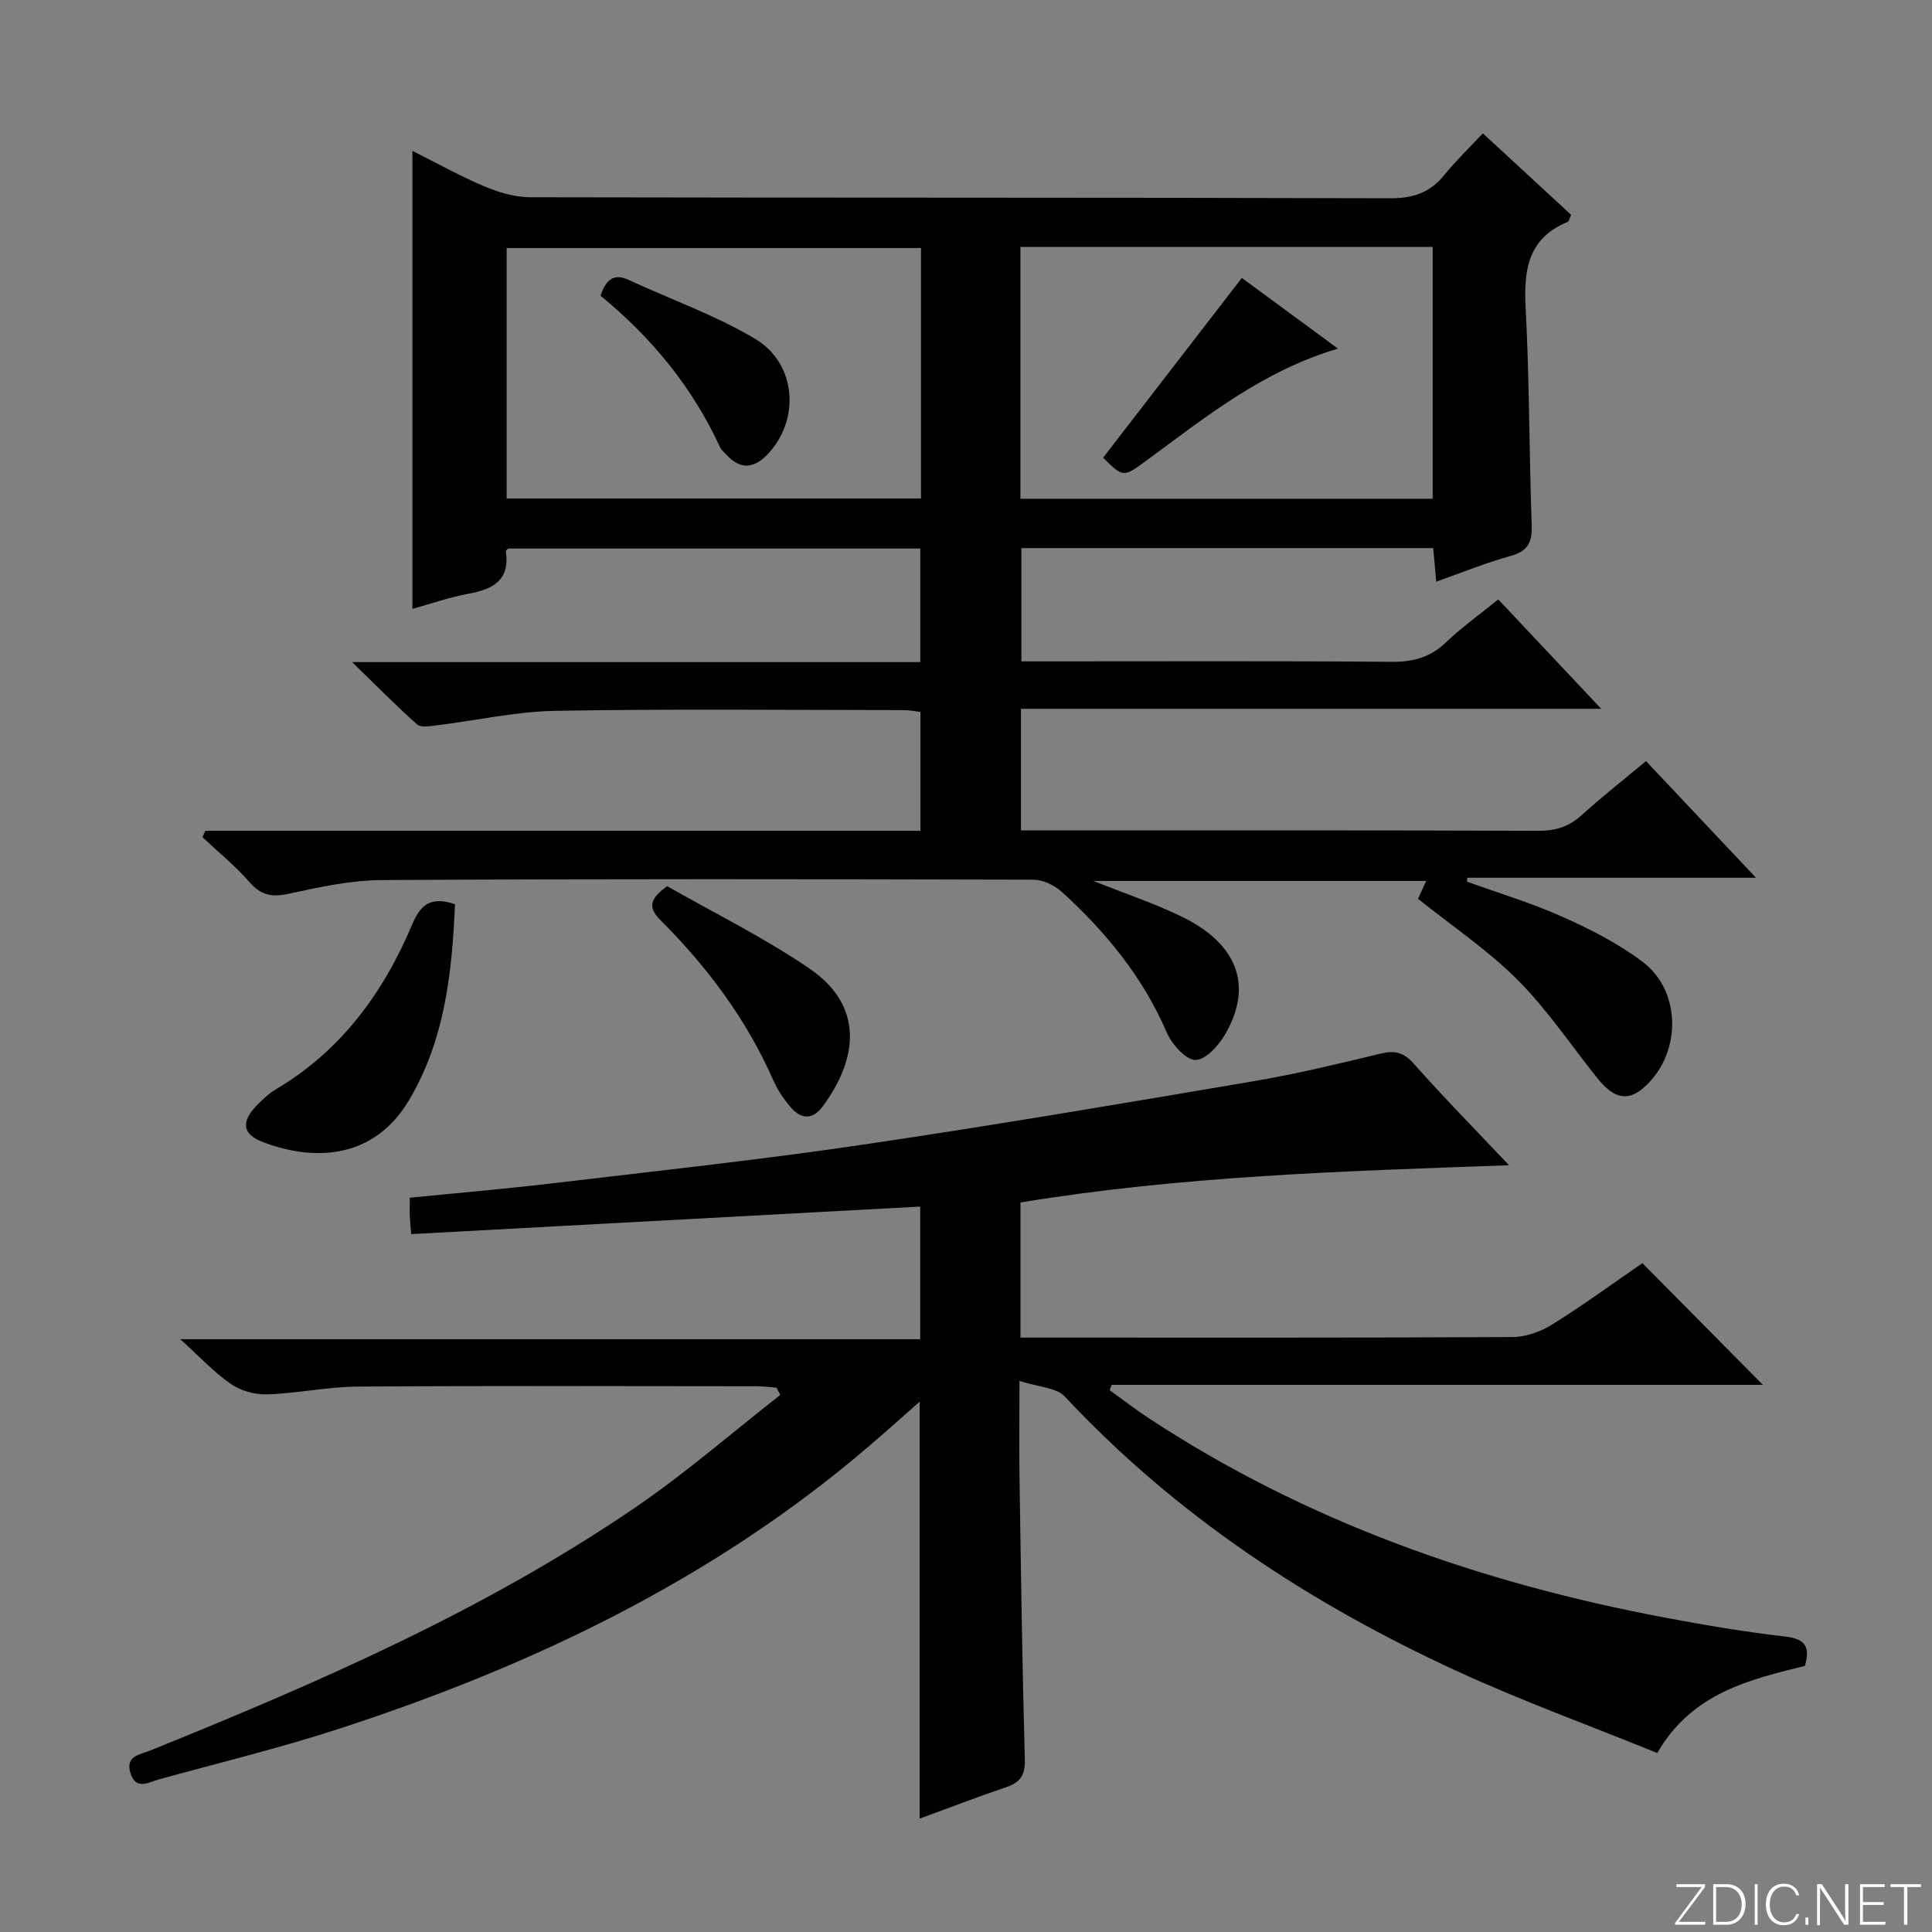 <svg enable-background="new 0 0 400 400" viewBox="0 0 400 400" xmlns="http://www.w3.org/2000/svg"><rect x="0" y="0" width="400" height="400" fill="#808080" stroke="none"/><g fill="#fbfcfa"><path d="m346.9 398 5.4-7.3h-5.2v-.6h5.9v.6l-5.4 7.2h5.5l-.1.6h-6.2v-.5z"/><path d="m354.7 390.1h2.8c2.3 0 3.9 1.6 3.9 4.1s-1.6 4.3-3.9 4.3h-2.8zm.6 7.8h2c2.2 0 3.3-1.6 3.3-3.6 0-1.8-1-3.6-3.3-3.6h-2z"/><path d="m363.9 390.1v8.4h-.6v-8.4z"/><path d="m372.5 396.3c-.4 1.3-1.4 2.3-3.2 2.3-2.4 0-3.7-1.9-3.7-4.3 0-2.3 1.2-4.3 3.7-4.3 1.8 0 2.9 1 3.2 2.4h-.6c-.4-1.1-1.1-1.8-2.5-1.8-2.1 0-3 1.9-3 3.7s.9 3.7 3 3.7c1.4 0 2.1-.7 2.5-1.7z"/><path d="m373.8 398.5v-1.5h.6v1.5z"/><path d="m376.2 398.5v-8.4h1c1.3 2 4.4 6.7 4.9 7.6-.1-1.2-.1-2.4-.1-3.8v-3.8h.7v8.4h-.9c-1.2-1.9-4.4-6.8-5-7.7.1 1.1 0 2.3 0 3.9v3.9h-.6z"/><path d="m390 394.4h-4.3v3.5h4.7l-.1.6h-5.2v-8.4h5.1v.6h-4.5v3.1h4.3v.7z"/><path d="m394.2 390.7h-2.8v-.6h6.3v.6h-2.8v7.8h-.7z"/></g><path d="m42.51 172.01h148.06c0-8.33 0-16.25 0-24.61-1.05-.12-2.3-.38-3.56-.38-24-.02-48-.27-71.99.15-8.23.14-16.43 2.01-24.66 3.01-1.33.16-3.21.5-3.99-.19-4.3-3.81-8.34-7.92-13.47-12.91h117.63c0-7.99 0-15.55 0-23.51-28.35 0-56.76 0-85.3 0-.1.11-.54.39-.5.59.89 6.08-2.77 7.86-7.83 8.79-3.87.71-7.63 2.04-11.51 3.11 0-31.53 0-62.74 0-94.82 5.03 2.52 9.88 5.23 14.96 7.37 2.96 1.25 6.3 2.23 9.47 2.23 59.33.13 118.65.03 177.98.21 4.76.01 8.25-1.14 11.21-4.8 2.4-2.97 5.18-5.63 8-8.64 6.38 5.89 12.32 11.37 18.28 16.87-.32.65-.42 1.34-.74 1.47-8.21 3.38-9.1 9.92-8.68 17.81.79 14.95.72 29.95 1.25 44.92.13 3.55-.73 5.42-4.35 6.42-5.08 1.4-10 3.42-15.41 5.33-.23-2.52-.42-4.58-.63-6.95-28.34 0-56.6 0-85.26 0v23.45h5.18c23.83 0 47.66-.1 71.49.09 4.44.04 7.98-.92 11.22-4.02 3.22-3.08 6.89-5.7 10.84-8.9 6.99 7.43 13.79 14.65 21.31 22.65-40.52 0-80.17 0-120.13 0v25.18h5.2c34 0 67.99-.05 101.99.08 3.59.01 6.33-.91 8.96-3.3 4.17-3.78 8.62-7.27 13.26-11.13 7.45 7.9 14.73 15.62 22.77 24.15-20.54 0-40.16 0-59.78 0-.02.27-.04.53-.06.8 6.66 2.41 13.48 4.46 19.92 7.35 5.73 2.56 11.46 5.49 16.44 9.25 8.34 6.3 8 19.57-.01 26.26-2.43 2.03-4.77 2.13-7.17.11-.76-.64-1.46-1.37-2.08-2.14-5.5-6.86-10.43-14.28-16.6-20.47-6.18-6.19-13.59-11.16-20.64-16.81.42-.92.97-2.11 1.7-3.69-23.04 0-45.84 0-68.91 0 6.18 2.46 12.27 4.51 18.03 7.26 11.7 5.59 15.05 14.2 9.43 24.2-1.36 2.42-4.1 5.55-6.28 5.61-1.99.05-4.93-3.25-5.99-5.7-4.92-11.45-12.58-20.75-21.62-29.02-1.53-1.4-3.94-2.6-5.95-2.61-44.99-.12-89.99-.18-134.98.08-6.4.04-12.85 1.45-19.16 2.82-3.48.76-5.78.39-8.19-2.39-2.94-3.37-6.47-6.23-9.74-9.31.2-.45.4-.89.59-1.32zm148.17-120.66c-28.78 0-57.31 0-85.78 0v51.86h85.78c0-17.49 0-34.59 0-51.86zm20.59-.22v52.13h85.35c0-17.57 0-34.8 0-52.13-28.51 0-56.65 0-85.35 0z" fill="#010103"/><path d="m211.07 285.9c0 7.76-.08 13.89.01 20.02.3 19.48.56 38.95 1.1 58.42.09 3.34-1.05 4.73-3.95 5.71-5.94 2.01-11.8 4.27-17.83 6.48 0-28.85 0-57.22 0-86.32-3.65 3.21-7.03 6.24-10.48 9.2-32.24 27.61-69.72 45.48-109.71 58.51-12.29 4-24.89 7.06-37.36 10.5-2.07.57-4.63 2.29-5.8-1.2-1.24-3.69 1.94-3.94 4.12-4.82 34.88-14.1 69.34-29.09 100.55-50.43 10.37-7.09 19.9-15.4 29.82-23.16-.26-.5-.52-1.01-.77-1.51-1.39-.1-2.77-.29-4.16-.29-27.5-.02-54.99-.12-82.49.07-6.28.04-12.55 1.4-18.84 1.61-2.5.08-5.45-.74-7.49-2.16-3.52-2.44-6.5-5.68-10.46-9.26h153.19c0-9.1 0-17.67 0-27.46-34.95 1.89-70.02 3.79-105.38 5.7-.09-1.05-.23-2.33-.29-3.62-.05-1.14-.01-2.28-.01-3.91 10.19-1.02 20.07-1.86 29.92-3.03 21.26-2.52 42.56-4.82 63.74-7.94 27.08-3.99 54.08-8.59 81.08-13.16 8.82-1.5 17.55-3.61 26.26-5.71 2.92-.7 4.76-.29 6.85 2.07 6.04 6.82 12.45 13.33 19.74 21.04-34.6 1.23-68 2.25-101.15 7.71v27.97h5.45c32.16 0 64.32.06 96.48-.11 2.75-.02 5.81-1.13 8.18-2.61 6.48-4.05 12.67-8.57 18.65-12.69 8.44 8.52 16.72 16.89 24.95 25.2-44.49 0-89.65 0-134.82 0-.14.37-.29.73-.43 1.1 2.72 1.95 5.37 4 8.16 5.84 32.58 21.4 68.58 34.03 106.65 41.22 8.31 1.57 16.68 2.98 25.08 3.95 4.12.48 5.2 2.09 4.05 6.08-11.49 2.86-23.32 5.54-30.57 18.03-13.94-5.67-28.14-10.81-41.8-17.11-30.32-13.99-57.85-32.08-80.84-56.68-1.78-1.9-5.5-1.97-9.4-3.25z" fill="#010103"/><path d="m94.2 187.2c-.6 14.24-2.13 28.23-9.57 40.67-7.01 11.72-18.94 12.83-30.08 8.63-4.34-1.63-4.71-4.12-1.5-7.52 1.25-1.32 2.63-2.6 4.18-3.52 13.43-7.98 22.13-19.92 28.08-33.99 1.72-4.07 3.73-5.98 8.89-4.27z" fill="#010103"/><path d="m138.13 183.47c9.76 5.58 20.08 10.65 29.48 17.07 11.27 7.69 10.09 18.64 2.68 28.58-2.11 2.83-4.52 2.58-6.63.08-1.38-1.63-2.64-3.46-3.5-5.41-5.55-12.66-13.65-23.52-23.35-33.21-2.54-2.55-2.54-4.34 1.32-7.11z" fill="#010103"/><path d="m124.34 61.23c1.21-3.67 2.96-4.61 5.88-3.25 8.7 4.02 17.84 7.27 26.04 12.12 8.74 5.17 9.46 16.94 2.57 24.05-2.91 3.01-5.69 3.01-8.5-.07-.45-.49-1.01-.94-1.27-1.52-5.72-12.44-14.2-22.71-24.72-31.33z" fill="#010103"/><path d="m257.11 57.54c6.06 4.45 12.69 9.33 19.9 14.64-15.5 4.59-27.27 14.06-39.36 22.96-5.09 3.74-5.03 3.82-9.26-.38 9.56-12.39 19.08-24.73 28.72-37.22z" fill="#010103"/></svg>
